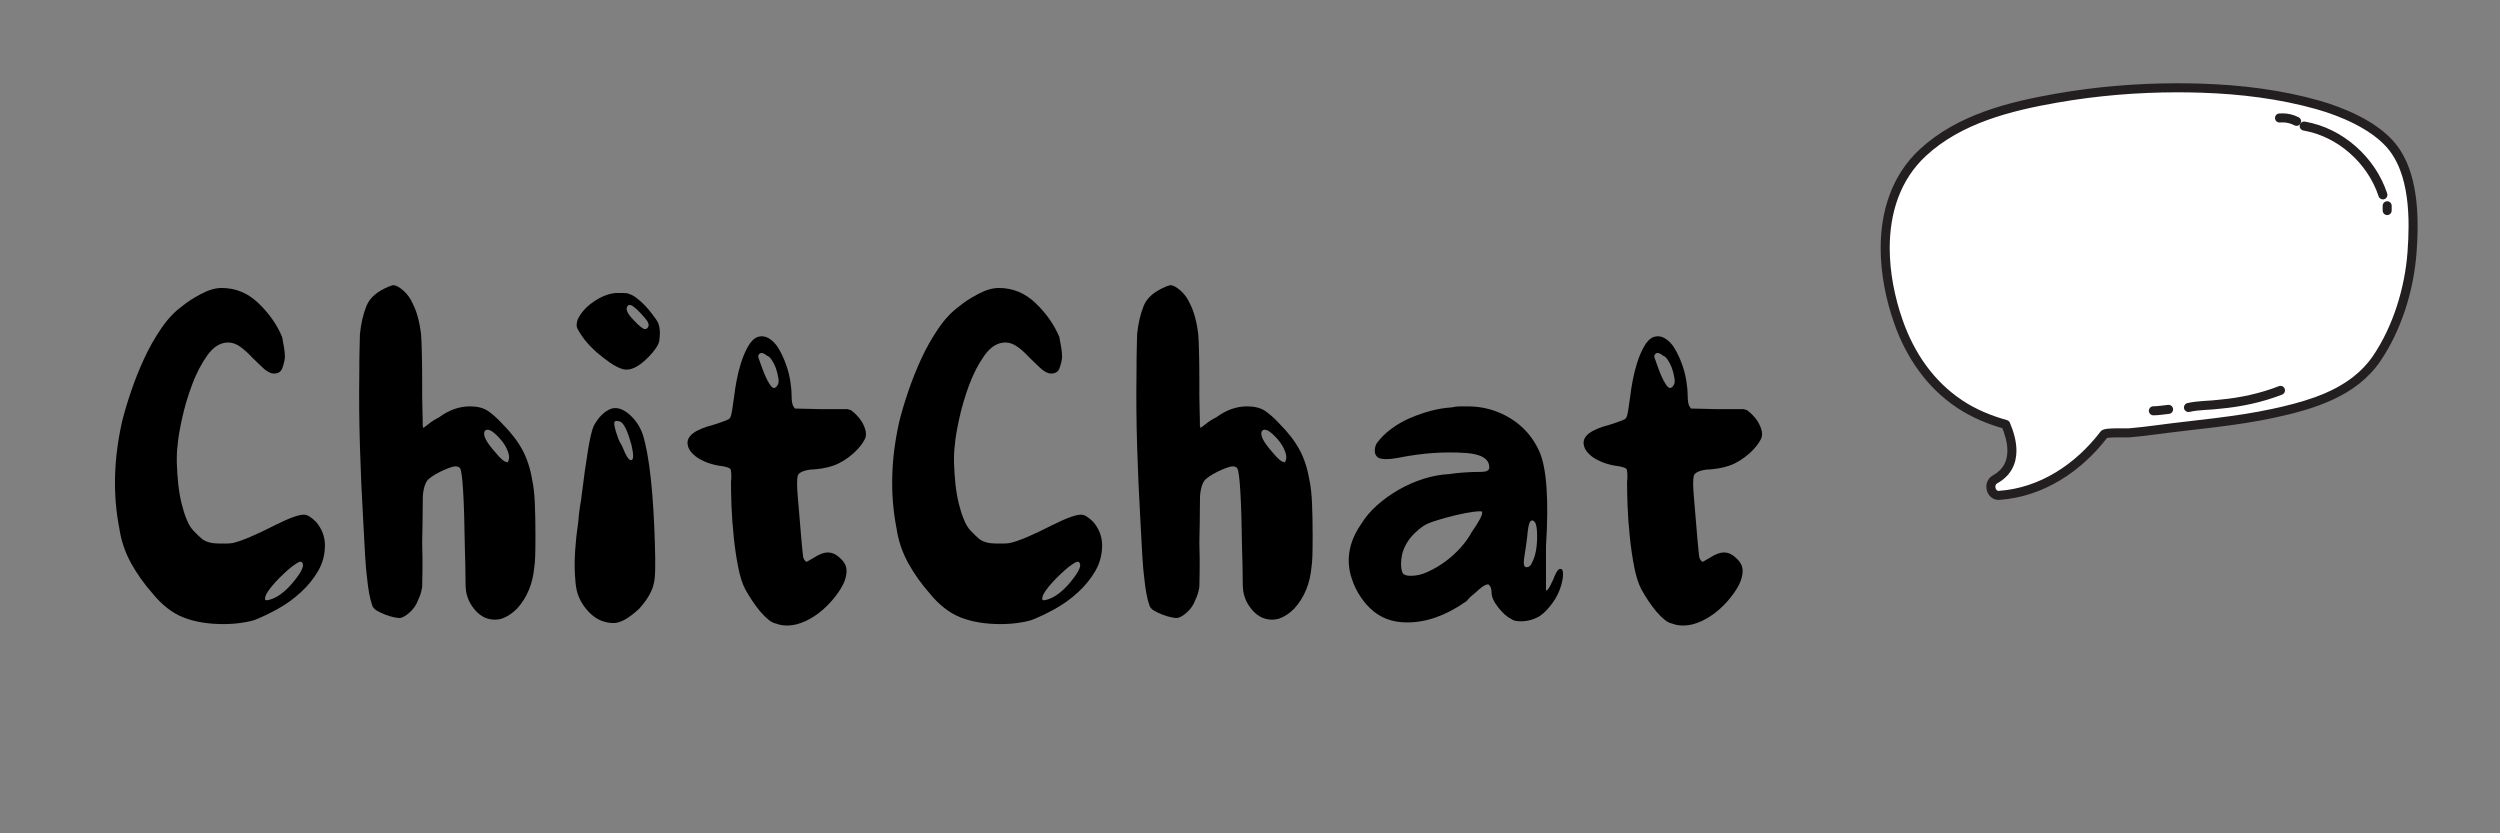 <svg xmlns="http://www.w3.org/2000/svg" xmlns:xlink="http://www.w3.org/1999/xlink" width="600" zoomAndPan="magnify" viewBox="0 0 450 150" height="200" preserveAspectRatio="xMidYMid meet" version="1.0"><rect x="0" y="0" width="450" height="150" fill="#808080" stroke="none"/><defs><g/><clipPath id="7904a117b2"><path d="M 338 15 L 435.215 15 L 435.215 90 L 338 90 Z M 338 15 " clip-rule="nonzero"/></clipPath></defs><path fill="#ffffff" d="M 432.762 30.27 C 432.105 28.57 431.207 27.016 429.988 25.711 C 426.84 22.348 421.547 20.105 417.188 18.875 C 410.445 16.965 403.297 16.102 396.305 15.875 C 387.594 15.59 378.84 16.156 370.254 17.652 C 361.703 19.145 352.652 21.406 346.105 27.477 C 337.785 35.188 338.18 47.82 341.711 57.898 C 343.82 63.922 347.445 69.227 352.809 72.773 C 355.332 74.441 358.125 75.594 361.027 76.402 C 362.637 80.176 362.918 84.184 359.09 86.301 C 357.793 87.016 358.316 89.277 359.863 89.164 C 367.52 88.617 374.133 84.207 378.742 78.184 C 379.051 77.781 382.652 77.961 383.281 77.906 C 384.945 77.762 386.609 77.574 388.266 77.352 C 395.277 76.402 402.266 75.895 409.211 74.391 C 416.188 72.879 423.641 70.691 427.852 64.465 C 431.555 58.98 433.688 51.941 434.168 45.406 C 434.508 40.777 434.574 34.973 432.762 30.27 " fill-opacity="1" fill-rule="nonzero"/><g clip-path="url(#7904a117b2)"><path fill="#231f20" d="M 432.762 30.27 L 433.52 29.977 C 432.836 28.199 431.887 26.551 430.582 25.156 C 428.914 23.375 426.727 21.93 424.406 20.766 C 422.086 19.602 419.629 18.719 417.41 18.09 C 410.586 16.16 403.371 15.289 396.332 15.059 C 394.879 15.012 393.422 14.988 391.965 14.988 C 384.648 14.988 377.324 15.594 370.113 16.852 C 365.816 17.602 361.371 18.547 357.148 20.082 C 352.93 21.621 348.926 23.75 345.551 26.879 C 343.004 29.238 341.242 32.047 340.121 35.082 C 339 38.117 338.52 41.375 338.52 44.664 C 338.52 49.273 339.461 53.941 340.945 58.168 C 342.02 61.246 343.488 64.152 345.383 66.746 C 347.273 69.34 349.594 71.625 352.359 73.453 C 354.969 75.18 357.844 76.363 360.812 77.188 L 361.027 76.402 L 360.281 76.719 C 360.93 78.238 361.336 79.777 361.332 81.129 C 361.332 82.062 361.145 82.902 360.738 83.641 C 360.328 84.379 359.691 85.035 358.695 85.59 C 358.301 85.805 358 86.125 357.812 86.484 C 357.625 86.84 357.543 87.23 357.543 87.605 C 357.543 88.176 357.723 88.738 358.094 89.195 C 358.281 89.422 358.52 89.621 358.801 89.766 C 359.086 89.906 359.414 89.984 359.754 89.984 C 359.809 89.984 359.863 89.98 359.914 89.98 L 359.922 89.977 C 363.891 89.695 367.582 88.406 370.867 86.426 C 374.148 84.441 377.027 81.762 379.387 78.68 L 378.895 78.301 L 379.238 78.82 C 379.273 78.797 379.328 78.758 379.387 78.68 L 378.895 78.301 L 379.238 78.82 L 379.023 78.496 L 379.18 78.852 C 379.188 78.852 379.207 78.84 379.238 78.82 L 379.023 78.496 L 379.18 78.852 L 379.141 78.762 L 379.172 78.855 L 379.18 78.852 L 379.141 78.762 L 379.172 78.855 C 379.18 78.852 379.289 78.824 379.434 78.805 C 379.656 78.773 379.973 78.754 380.324 78.742 C 380.672 78.73 381.059 78.727 381.43 78.727 C 381.93 78.727 382.406 78.73 382.77 78.73 C 382.891 78.73 382.996 78.73 383.09 78.73 C 383.184 78.727 383.266 78.727 383.348 78.719 L 383.352 78.719 C 385.031 78.574 386.707 78.383 388.375 78.156 C 395.355 77.215 402.367 76.703 409.383 75.188 C 412.891 74.426 416.555 73.492 419.91 71.934 C 421.586 71.156 423.188 70.223 424.648 69.07 C 426.105 67.918 427.422 66.551 428.523 64.918 C 432.324 59.289 434.488 52.137 434.98 45.465 C 435.09 43.973 435.172 42.352 435.172 40.68 C 435.168 37.121 434.809 33.324 433.52 29.977 L 432 30.559 C 433.18 33.613 433.547 37.234 433.543 40.68 C 433.543 42.301 433.465 43.883 433.355 45.348 C 432.891 51.75 430.781 58.676 427.176 64.008 C 426.176 65.488 424.98 66.73 423.641 67.789 C 421.629 69.375 419.281 70.551 416.785 71.461 C 414.285 72.379 411.637 73.031 409.039 73.594 C 402.168 75.082 395.203 75.594 388.156 76.543 C 386.512 76.766 384.863 76.953 383.211 77.098 L 383.215 77.094 C 383.195 77.098 383.137 77.098 383.059 77.102 C 382.98 77.102 382.883 77.102 382.77 77.102 C 382.422 77.102 381.941 77.098 381.43 77.098 C 380.828 77.098 380.191 77.105 379.648 77.148 C 379.375 77.168 379.129 77.195 378.898 77.246 C 378.781 77.27 378.668 77.301 378.543 77.355 C 378.48 77.383 378.414 77.414 378.336 77.461 C 378.262 77.516 378.18 77.582 378.094 77.688 C 375.848 80.625 373.113 83.164 370.023 85.031 C 366.934 86.895 363.496 88.09 359.805 88.355 L 359.863 89.164 L 359.812 88.355 C 359.789 88.355 359.77 88.355 359.754 88.355 C 359.656 88.355 359.59 88.336 359.527 88.305 C 359.438 88.262 359.352 88.18 359.281 88.051 C 359.211 87.926 359.168 87.762 359.168 87.605 C 359.168 87.469 359.199 87.344 359.254 87.246 C 359.305 87.148 359.371 87.078 359.48 87.012 C 360.703 86.34 361.598 85.453 362.16 84.43 C 362.727 83.41 362.961 82.277 362.961 81.129 C 362.957 79.457 362.48 77.738 361.777 76.082 C 361.68 75.855 361.484 75.684 361.246 75.617 C 358.406 74.828 355.691 73.707 353.254 72.094 C 350.66 70.379 348.484 68.234 346.695 65.785 C 344.91 63.336 343.512 60.574 342.48 57.629 C 341.051 53.551 340.148 49.047 340.148 44.664 C 340.148 41.535 340.605 38.465 341.648 35.645 C 342.691 32.824 344.312 30.25 346.656 28.074 C 349.828 25.133 353.625 23.098 357.707 21.613 C 361.785 20.129 366.137 19.195 370.391 18.457 C 377.504 17.215 384.738 16.617 391.965 16.617 C 393.402 16.617 394.844 16.641 396.277 16.688 C 403.219 16.914 410.309 17.773 416.969 19.656 C 419.105 20.262 421.473 21.113 423.676 22.223 C 425.883 23.328 427.918 24.688 429.395 26.27 C 430.531 27.48 431.379 28.938 432 30.559 L 432.762 30.27 " fill-opacity="1" fill-rule="nonzero"/></g><path fill="#ffffff" d="M 410.312 21.238 C 411.426 21.156 412.363 21.324 413.387 21.84 " fill-opacity="1" fill-rule="nonzero"/><path fill="#231f20" d="M 410.379 22.051 C 410.539 22.039 410.695 22.031 410.844 22.031 C 411.617 22.035 412.258 22.188 413.023 22.566 C 413.426 22.77 413.914 22.605 414.113 22.203 C 414.316 21.801 414.156 21.312 413.75 21.109 C 412.801 20.629 411.848 20.402 410.844 20.406 C 410.648 20.406 410.449 20.414 410.25 20.43 C 409.805 20.461 409.469 20.855 409.504 21.305 C 409.539 21.75 409.93 22.086 410.379 22.051 " fill-opacity="1" fill-rule="nonzero"/><path fill="#ffffff" d="M 414.754 22.691 C 421.242 23.805 426.875 28.844 428.922 35.078 " fill-opacity="1" fill-rule="nonzero"/><path fill="#231f20" d="M 414.617 23.496 C 417.695 24.02 420.594 25.488 422.965 27.574 C 425.336 29.66 427.176 32.363 428.148 35.332 C 428.289 35.758 428.75 35.992 429.176 35.852 C 429.605 35.711 429.836 35.25 429.695 34.824 C 428.621 31.559 426.621 28.621 424.039 26.352 C 421.461 24.082 418.297 22.473 414.891 21.891 C 414.449 21.812 414.027 22.113 413.949 22.555 C 413.875 23 414.172 23.418 414.617 23.496 " fill-opacity="1" fill-rule="nonzero"/><path fill="#231f20" d="M 428.879 37.043 C 428.879 37.383 428.879 37.641 428.879 37.898 C 428.879 38.348 429.242 38.711 429.691 38.711 C 430.141 38.711 430.504 38.348 430.504 37.898 C 430.504 37.641 430.504 37.383 430.504 37.043 C 430.504 36.594 430.141 36.227 429.691 36.227 C 429.242 36.227 428.879 36.594 428.879 37.043 " fill-opacity="1" fill-rule="nonzero"/><path fill="#ffffff" d="M 387.609 73.941 C 388.547 73.941 389.402 73.773 390.34 73.688 " fill-opacity="1" fill-rule="nonzero"/><path fill="#231f20" d="M 387.609 74.758 C 388.129 74.758 388.609 74.711 389.07 74.656 C 389.531 74.602 389.973 74.539 390.414 74.5 C 390.863 74.457 391.191 74.062 391.152 73.613 C 391.109 73.164 390.715 72.836 390.27 72.875 C 389.77 72.922 389.312 72.984 388.879 73.039 C 388.441 73.09 388.031 73.129 387.609 73.129 C 387.16 73.129 386.797 73.492 386.797 73.941 C 386.797 74.391 387.16 74.758 387.609 74.758 " fill-opacity="1" fill-rule="nonzero"/><path fill="#ffffff" d="M 393.926 73.344 C 395.805 72.918 397.766 73.004 399.645 72.746 C 403.316 72.406 406.984 71.637 410.484 70.27 " fill-opacity="1" fill-rule="nonzero"/><path fill="#231f20" d="M 394.105 74.141 C 394.973 73.941 395.891 73.859 396.84 73.793 C 397.789 73.73 398.766 73.688 399.754 73.555 L 399.645 72.746 L 399.719 73.559 C 403.453 73.211 407.199 72.426 410.781 71.027 C 411.199 70.863 411.406 70.395 411.242 69.973 C 411.082 69.555 410.609 69.348 410.188 69.512 C 406.773 70.844 403.18 71.602 399.57 71.938 L 399.535 71.941 C 398.645 72.062 397.703 72.105 396.73 72.168 C 395.758 72.234 394.758 72.32 393.746 72.551 C 393.309 72.648 393.031 73.086 393.133 73.523 C 393.23 73.965 393.668 74.238 394.105 74.141 " fill-opacity="1" fill-rule="nonzero"/><g fill="#000000" fill-opacity="1"><g transform="translate(17.486, 111.741)"><g><path d="M 22.406 -59.906 C 24.938 -59.906 27.148 -58.988 29.047 -57.156 C 30.953 -55.32 32.367 -53.301 33.297 -51.094 C 33.43 -50.426 33.547 -49.789 33.641 -49.188 C 33.742 -48.594 33.797 -48 33.797 -47.406 C 33.734 -46.801 33.582 -46.164 33.344 -45.5 C 33.113 -44.832 32.598 -44.5 31.797 -44.5 C 31.328 -44.5 30.758 -44.766 30.094 -45.297 C 29.969 -45.43 29.719 -45.664 29.344 -46 C 28.977 -46.332 28.531 -46.766 28 -47.297 C 27.195 -48.16 26.461 -48.828 25.797 -49.297 C 25.066 -49.828 24.332 -50.094 23.594 -50.094 C 22.195 -50.094 20.945 -49.328 19.844 -47.797 C 18.75 -46.266 17.816 -44.461 17.047 -42.391 C 16.285 -40.328 15.688 -38.281 15.25 -36.25 C 14.812 -34.219 14.562 -32.703 14.5 -31.703 C 14.363 -30.703 14.312 -29.582 14.344 -28.344 C 14.383 -27.113 14.469 -25.879 14.594 -24.641 C 14.727 -23.41 14.926 -22.242 15.188 -21.141 C 15.457 -20.047 15.758 -19.098 16.094 -18.297 C 16.426 -17.43 16.844 -16.734 17.344 -16.203 C 17.844 -15.672 18.363 -15.172 18.906 -14.703 C 19.633 -14.172 20.633 -13.906 21.906 -13.906 C 22.438 -13.906 22.898 -13.906 23.297 -13.906 C 23.703 -13.906 24.07 -13.938 24.406 -14 C 25.938 -14.332 28.469 -15.398 32 -17.203 C 34.664 -18.535 36.43 -19.164 37.297 -19.094 C 37.828 -19.094 38.531 -18.66 39.406 -17.797 C 40.469 -16.535 41 -15.133 41 -13.594 C 41 -11.926 40.598 -10.395 39.797 -9 C 38.992 -7.602 37.957 -6.32 36.688 -5.156 C 35.426 -3.988 34.047 -2.988 32.547 -2.156 C 31.047 -1.32 29.598 -0.633 28.203 -0.094 C 27.535 0.102 26.734 0.266 25.797 0.391 C 24.867 0.523 23.836 0.594 22.703 0.594 C 19.961 0.594 17.578 0.195 15.547 -0.594 C 13.516 -1.395 11.633 -2.863 9.906 -5 C 8.438 -6.664 7.164 -8.461 6.094 -10.391 C 5.031 -12.328 4.332 -14.395 4 -16.594 C 2.801 -22.727 2.969 -29.164 4.5 -35.906 C 4.895 -37.5 5.426 -39.281 6.094 -41.25 C 6.758 -43.219 7.539 -45.18 8.438 -47.141 C 9.344 -49.109 10.379 -50.941 11.547 -52.641 C 12.711 -54.348 14 -55.703 15.406 -56.703 C 16.195 -57.367 17.273 -58.066 18.641 -58.797 C 20.016 -59.535 21.27 -59.906 22.406 -59.906 Z M 37 -10.297 C 36.863 -10.766 36.43 -10.734 35.703 -10.203 C 35.367 -10.004 34.93 -9.672 34.391 -9.203 C 33.859 -8.734 33.328 -8.234 32.797 -7.703 C 32.266 -7.172 31.781 -6.633 31.344 -6.094 C 30.914 -5.562 30.602 -5.098 30.406 -4.703 C 30.195 -4.172 30.16 -3.852 30.297 -3.75 C 30.43 -3.645 30.801 -3.695 31.406 -3.906 C 32.531 -4.301 33.695 -5.164 34.906 -6.5 C 36.57 -8.438 37.27 -9.703 37 -10.297 Z M 37 -10.297 "/></g></g></g><g fill="#000000" fill-opacity="1"><g transform="translate(60.584, 111.741)"><g><path d="M 9.5 -60.203 C 9.895 -60.336 10.129 -60.406 10.203 -60.406 C 10.672 -60.406 11.27 -60.086 12 -59.453 C 12.727 -58.816 13.297 -58.031 13.703 -57.094 C 14.43 -55.695 14.93 -53.863 15.203 -51.594 C 15.266 -50.863 15.312 -49.781 15.344 -48.344 C 15.383 -46.914 15.406 -45.133 15.406 -43 C 15.406 -42.195 15.406 -41.344 15.406 -40.438 C 15.406 -39.539 15.422 -38.707 15.453 -37.938 C 15.484 -37.176 15.5 -36.547 15.5 -36.047 C 15.5 -35.547 15.5 -35.266 15.5 -35.203 L 15.594 -34.703 L 16.406 -35.297 C 16.801 -35.629 17.164 -35.895 17.5 -36.094 C 17.832 -36.301 18.133 -36.469 18.406 -36.594 C 20.195 -37.926 22.062 -38.594 24 -38.594 C 25.332 -38.594 26.398 -38.328 27.203 -37.797 C 28.004 -37.266 28.867 -36.5 29.797 -35.5 C 31.398 -33.895 32.617 -32.312 33.453 -30.75 C 34.285 -29.188 34.867 -27.406 35.203 -25.406 C 35.461 -24.195 35.625 -22.742 35.688 -21.047 C 35.758 -19.348 35.797 -17.43 35.797 -15.297 C 35.797 -13.766 35.781 -12.547 35.75 -11.641 C 35.719 -10.742 35.664 -10.098 35.594 -9.703 C 35.332 -6.703 34.301 -4.203 32.5 -2.203 C 31.633 -1.336 30.734 -0.738 29.797 -0.406 C 29.398 -0.27 28.969 -0.203 28.5 -0.203 C 27.164 -0.203 26.016 -0.734 25.047 -1.797 C 24.078 -2.867 23.492 -4.07 23.297 -5.406 C 23.234 -5.738 23.203 -6.52 23.203 -7.75 C 23.203 -8.977 23.164 -10.695 23.094 -12.906 C 22.969 -22.031 22.672 -26.895 22.203 -27.5 C 22.004 -27.695 21.738 -27.797 21.406 -27.797 C 21.133 -27.797 20.734 -27.695 20.203 -27.5 C 19.672 -27.301 19.133 -27.066 18.594 -26.797 C 18.062 -26.535 17.578 -26.254 17.141 -25.953 C 16.711 -25.648 16.43 -25.398 16.297 -25.203 C 15.961 -24.734 15.727 -24.031 15.594 -23.094 C 15.531 -22.832 15.5 -21.969 15.5 -20.5 C 15.5 -19.031 15.469 -16.895 15.406 -14.094 C 15.469 -11.832 15.484 -10.016 15.453 -8.641 C 15.422 -7.273 15.406 -6.426 15.406 -6.094 C 15.27 -5.227 15.035 -4.461 14.703 -3.797 C 14.367 -2.867 13.832 -2.086 13.094 -1.453 C 12.363 -0.816 11.766 -0.5 11.297 -0.5 C 11.098 -0.5 10.766 -0.547 10.297 -0.641 C 9.828 -0.742 9.328 -0.895 8.797 -1.094 C 8.266 -1.301 7.766 -1.535 7.297 -1.797 C 6.828 -2.066 6.531 -2.398 6.406 -2.797 C 6 -3.992 5.695 -5.594 5.5 -7.594 C 5.363 -8.594 5.242 -9.941 5.141 -11.641 C 5.047 -13.348 4.93 -15.469 4.797 -18 C 4.535 -22.469 4.336 -26.93 4.203 -31.391 C 4.066 -35.859 4.031 -40.328 4.094 -44.797 C 4.094 -46.535 4.109 -47.969 4.141 -49.094 C 4.18 -50.227 4.203 -51.062 4.203 -51.594 C 4.398 -53.531 4.797 -55.234 5.391 -56.703 C 5.992 -58.172 7.363 -59.336 9.5 -60.203 Z M 27.797 -34.203 C 27.328 -34.461 26.961 -34.461 26.703 -34.203 C 26.234 -33.535 26.863 -32.234 28.594 -30.297 C 29.531 -29.16 30.195 -28.594 30.594 -28.594 C 30.727 -28.395 30.863 -28.531 31 -29 C 31.133 -29.469 31.035 -30.066 30.703 -30.797 C 30.43 -31.461 29.992 -32.129 29.391 -32.797 C 28.797 -33.461 28.266 -33.93 27.797 -34.203 Z M 27.797 -34.203 "/></g></g></g><g fill="#000000" fill-opacity="1"><g transform="translate(99.883, 111.741)"><g><path d="M 10.906 -59 C 11.102 -59 11.535 -59 12.203 -59 C 12.867 -59 13.27 -58.93 13.406 -58.797 C 13.738 -58.734 14.172 -58.5 14.703 -58.094 C 15.234 -57.695 15.75 -57.234 16.25 -56.703 C 16.75 -56.172 17.195 -55.633 17.594 -55.094 C 18 -54.562 18.301 -54.129 18.5 -53.797 C 18.895 -52.992 18.992 -51.863 18.797 -50.406 C 18.734 -50.07 18.598 -49.738 18.391 -49.406 C 18.191 -49.07 17.926 -48.703 17.594 -48.297 C 15.531 -45.898 13.734 -44.898 12.203 -45.297 C 11.535 -45.492 10.785 -45.875 9.953 -46.438 C 9.117 -47.008 8.301 -47.645 7.5 -48.344 C 6.695 -49.051 5.992 -49.785 5.391 -50.547 C 4.797 -51.316 4.332 -52.035 4 -52.703 C 3.863 -53.098 3.895 -53.598 4.094 -54.203 C 4.633 -55.398 5.57 -56.461 6.906 -57.391 C 8.238 -58.328 9.57 -58.863 10.906 -59 Z M 13.703 -56.797 C 13.566 -56.867 13.461 -56.883 13.391 -56.844 C 13.328 -56.812 13.266 -56.797 13.203 -56.797 C 12.598 -56.266 12.93 -55.363 14.203 -54.094 C 15.203 -53.031 15.867 -52.5 16.203 -52.5 C 16.461 -52.5 16.66 -52.633 16.797 -52.906 C 16.992 -53.301 16.797 -53.832 16.203 -54.5 C 15.066 -55.832 14.234 -56.598 13.703 -56.797 Z M 10.203 -38.203 C 11.203 -38.461 12.25 -38.125 13.344 -37.188 C 14.445 -36.258 15.266 -35.062 15.797 -33.594 C 16.992 -29.801 17.727 -23.172 18 -13.703 C 18.062 -11.836 18.078 -10.32 18.047 -9.156 C 18.016 -7.988 17.93 -7.172 17.797 -6.703 C 17.535 -5.367 16.672 -3.867 15.203 -2.203 C 13.336 -0.461 11.801 0.406 10.594 0.406 C 8.926 0.406 7.477 -0.207 6.25 -1.438 C 5.02 -2.676 4.238 -4.062 3.906 -5.594 C 3.77 -6.195 3.664 -7.133 3.594 -8.406 C 3.469 -11.07 3.672 -14.203 4.203 -17.797 C 4.203 -17.93 4.25 -18.43 4.344 -19.297 C 4.445 -20.16 4.566 -20.961 4.703 -21.703 C 5.172 -25.504 5.586 -28.504 5.953 -30.703 C 6.316 -32.898 6.664 -34.363 7 -35.094 C 7.863 -36.695 8.93 -37.734 10.203 -38.203 Z M 12 -35.703 C 11.602 -35.961 11.203 -36.031 10.797 -35.906 C 10.535 -35.633 10.738 -34.598 11.406 -32.797 C 11.531 -32.461 11.676 -32.16 11.844 -31.891 C 12.008 -31.629 12.129 -31.398 12.203 -31.203 C 12.797 -29.672 13.297 -28.906 13.703 -28.906 C 14.172 -28.906 14.203 -29.801 13.797 -31.594 C 13.203 -33.801 12.602 -35.172 12 -35.703 Z M 12 -35.703 "/></g></g></g><g fill="#000000" fill-opacity="1"><g transform="translate(122.282, 111.741)"><g><path d="M 14.094 -51.094 C 14.758 -51.301 15.395 -51.238 16 -50.906 C 16.727 -50.5 17.344 -49.879 17.844 -49.047 C 18.344 -48.211 18.773 -47.297 19.141 -46.297 C 19.516 -45.297 19.785 -44.281 19.953 -43.25 C 20.117 -42.219 20.203 -41.332 20.203 -40.594 C 20.203 -39.531 20.332 -38.832 20.594 -38.5 L 20.797 -38.203 L 25.594 -38.094 L 30.297 -38.094 L 30.906 -37.906 C 31.695 -37.301 32.328 -36.633 32.797 -35.906 C 33.598 -34.57 33.797 -33.504 33.391 -32.703 C 32.992 -31.898 32.332 -31.066 31.406 -30.203 C 30.195 -29.129 28.977 -28.375 27.75 -27.938 C 26.52 -27.508 25.102 -27.266 23.5 -27.203 C 22.164 -27.004 21.43 -26.617 21.297 -26.047 C 21.16 -25.484 21.16 -24.332 21.297 -22.594 C 21.566 -19.258 21.785 -16.66 21.953 -14.797 C 22.117 -12.93 22.234 -11.801 22.297 -11.406 C 22.566 -10.738 22.832 -10.504 23.094 -10.703 C 23.227 -10.766 23.395 -10.863 23.594 -11 C 23.801 -11.133 24.035 -11.27 24.297 -11.406 C 25.234 -12 26.035 -12.297 26.703 -12.297 C 27.504 -12.297 28.238 -11.961 28.906 -11.297 C 29.695 -10.629 30.094 -9.863 30.094 -9 C 30.094 -8 29.758 -6.945 29.094 -5.844 C 28.426 -4.75 27.609 -3.719 26.641 -2.75 C 25.68 -1.781 24.633 -0.977 23.5 -0.344 C 22.363 0.281 21.297 0.66 20.297 0.797 C 19.16 0.93 18.195 0.832 17.406 0.5 C 17 0.438 16.547 0.207 16.047 -0.188 C 15.547 -0.594 15.047 -1.094 14.547 -1.688 C 14.047 -2.289 13.562 -2.941 13.094 -3.641 C 12.633 -4.348 12.238 -5 11.906 -5.594 C 11.363 -6.594 10.926 -7.941 10.594 -9.641 C 10.258 -11.348 9.992 -13.148 9.797 -15.047 C 9.598 -16.953 9.461 -18.785 9.391 -20.547 C 9.328 -22.316 9.297 -23.77 9.297 -24.906 C 9.367 -25.5 9.383 -26.031 9.344 -26.5 C 9.312 -26.969 9.266 -27.234 9.203 -27.297 C 9.004 -27.566 8.336 -27.77 7.203 -27.906 C 6.734 -27.969 6.18 -28.098 5.547 -28.297 C 4.91 -28.492 4.289 -28.758 3.688 -29.094 C 3.094 -29.426 2.594 -29.828 2.188 -30.297 C 1.789 -30.766 1.562 -31.234 1.5 -31.703 C 1.227 -33.234 2.797 -34.43 6.203 -35.297 C 6.797 -35.492 7.289 -35.66 7.688 -35.797 C 8.094 -35.93 8.43 -36.066 8.703 -36.203 C 8.961 -36.266 9.16 -36.5 9.297 -36.906 C 9.367 -37.164 9.453 -37.594 9.547 -38.188 C 9.648 -38.789 9.77 -39.629 9.906 -40.703 C 9.969 -41.297 10.098 -42.125 10.297 -43.188 C 10.492 -44.258 10.758 -45.328 11.094 -46.391 C 11.426 -47.461 11.844 -48.445 12.344 -49.344 C 12.844 -50.25 13.426 -50.832 14.094 -51.094 Z M 15.797 -47.703 C 15.066 -48.297 14.566 -48.363 14.297 -47.906 C 14.16 -47.77 14.16 -47.535 14.297 -47.203 C 14.367 -47.004 14.504 -46.617 14.703 -46.047 C 14.898 -45.484 15.129 -44.883 15.391 -44.25 C 15.66 -43.613 15.945 -43.062 16.25 -42.594 C 16.551 -42.133 16.801 -41.906 17 -41.906 C 17.27 -41.906 17.504 -42.086 17.703 -42.453 C 17.898 -42.816 17.93 -43.266 17.797 -43.797 C 17.598 -45.066 17.195 -46.133 16.594 -47 C 16.332 -47.395 16.066 -47.629 15.797 -47.703 Z M 15.797 -47.703 "/></g></g></g><g fill="#000000" fill-opacity="1"><g transform="translate(157.381, 111.741)"><g><path d="M 22.406 -59.906 C 24.938 -59.906 27.148 -58.988 29.047 -57.156 C 30.953 -55.32 32.367 -53.301 33.297 -51.094 C 33.43 -50.426 33.547 -49.789 33.641 -49.188 C 33.742 -48.594 33.797 -48 33.797 -47.406 C 33.734 -46.801 33.582 -46.164 33.344 -45.5 C 33.113 -44.832 32.598 -44.5 31.797 -44.5 C 31.328 -44.5 30.758 -44.766 30.094 -45.297 C 29.969 -45.43 29.719 -45.664 29.344 -46 C 28.977 -46.332 28.531 -46.766 28 -47.297 C 27.195 -48.16 26.461 -48.828 25.797 -49.297 C 25.066 -49.828 24.332 -50.094 23.594 -50.094 C 22.195 -50.094 20.945 -49.328 19.844 -47.797 C 18.75 -46.266 17.816 -44.461 17.047 -42.391 C 16.285 -40.328 15.688 -38.281 15.25 -36.25 C 14.812 -34.219 14.562 -32.703 14.5 -31.703 C 14.363 -30.703 14.312 -29.582 14.344 -28.344 C 14.383 -27.113 14.469 -25.879 14.594 -24.641 C 14.727 -23.41 14.926 -22.242 15.188 -21.141 C 15.457 -20.047 15.758 -19.098 16.094 -18.297 C 16.426 -17.43 16.844 -16.734 17.344 -16.203 C 17.844 -15.672 18.363 -15.172 18.906 -14.703 C 19.633 -14.172 20.633 -13.906 21.906 -13.906 C 22.438 -13.906 22.898 -13.906 23.297 -13.906 C 23.703 -13.906 24.07 -13.938 24.406 -14 C 25.938 -14.332 28.469 -15.398 32 -17.203 C 34.664 -18.535 36.43 -19.164 37.297 -19.094 C 37.828 -19.094 38.531 -18.66 39.406 -17.797 C 40.469 -16.535 41 -15.133 41 -13.594 C 41 -11.926 40.598 -10.395 39.797 -9 C 38.992 -7.602 37.957 -6.32 36.688 -5.156 C 35.426 -3.988 34.047 -2.988 32.547 -2.156 C 31.047 -1.32 29.598 -0.633 28.203 -0.094 C 27.535 0.102 26.734 0.266 25.797 0.391 C 24.867 0.523 23.836 0.594 22.703 0.594 C 19.961 0.594 17.578 0.195 15.547 -0.594 C 13.516 -1.395 11.633 -2.863 9.906 -5 C 8.438 -6.664 7.164 -8.461 6.094 -10.391 C 5.031 -12.328 4.332 -14.395 4 -16.594 C 2.801 -22.727 2.969 -29.164 4.5 -35.906 C 4.895 -37.5 5.426 -39.281 6.094 -41.25 C 6.758 -43.219 7.539 -45.18 8.438 -47.141 C 9.344 -49.109 10.379 -50.941 11.547 -52.641 C 12.711 -54.348 14 -55.703 15.406 -56.703 C 16.195 -57.367 17.273 -58.066 18.641 -58.797 C 20.016 -59.535 21.27 -59.906 22.406 -59.906 Z M 37 -10.297 C 36.863 -10.766 36.43 -10.734 35.703 -10.203 C 35.367 -10.004 34.93 -9.672 34.391 -9.203 C 33.859 -8.734 33.328 -8.234 32.797 -7.703 C 32.266 -7.172 31.781 -6.633 31.344 -6.094 C 30.914 -5.562 30.602 -5.098 30.406 -4.703 C 30.195 -4.172 30.16 -3.852 30.297 -3.75 C 30.43 -3.645 30.801 -3.695 31.406 -3.906 C 32.531 -4.301 33.695 -5.164 34.906 -6.5 C 36.57 -8.438 37.27 -9.703 37 -10.297 Z M 37 -10.297 "/></g></g></g><g fill="#000000" fill-opacity="1"><g transform="translate(200.479, 111.741)"><g><path d="M 9.5 -60.203 C 9.895 -60.336 10.129 -60.406 10.203 -60.406 C 10.672 -60.406 11.27 -60.086 12 -59.453 C 12.727 -58.816 13.297 -58.031 13.703 -57.094 C 14.43 -55.695 14.93 -53.863 15.203 -51.594 C 15.266 -50.863 15.312 -49.781 15.344 -48.344 C 15.383 -46.914 15.406 -45.133 15.406 -43 C 15.406 -42.195 15.406 -41.344 15.406 -40.438 C 15.406 -39.539 15.422 -38.707 15.453 -37.938 C 15.484 -37.176 15.5 -36.547 15.5 -36.047 C 15.5 -35.547 15.5 -35.266 15.5 -35.203 L 15.594 -34.703 L 16.406 -35.297 C 16.801 -35.629 17.164 -35.895 17.5 -36.094 C 17.832 -36.301 18.133 -36.469 18.406 -36.594 C 20.195 -37.926 22.062 -38.594 24 -38.594 C 25.332 -38.594 26.398 -38.328 27.203 -37.797 C 28.004 -37.266 28.867 -36.5 29.797 -35.5 C 31.398 -33.895 32.617 -32.312 33.453 -30.75 C 34.285 -29.188 34.867 -27.406 35.203 -25.406 C 35.461 -24.195 35.625 -22.742 35.688 -21.047 C 35.758 -19.348 35.797 -17.43 35.797 -15.297 C 35.797 -13.766 35.781 -12.547 35.75 -11.641 C 35.719 -10.742 35.664 -10.098 35.594 -9.703 C 35.332 -6.703 34.301 -4.203 32.5 -2.203 C 31.633 -1.336 30.734 -0.738 29.797 -0.406 C 29.398 -0.27 28.969 -0.203 28.5 -0.203 C 27.164 -0.203 26.016 -0.734 25.047 -1.797 C 24.078 -2.867 23.492 -4.07 23.297 -5.406 C 23.234 -5.738 23.203 -6.52 23.203 -7.75 C 23.203 -8.977 23.164 -10.695 23.094 -12.906 C 22.969 -22.031 22.672 -26.895 22.203 -27.5 C 22.004 -27.695 21.738 -27.797 21.406 -27.797 C 21.133 -27.797 20.734 -27.695 20.203 -27.5 C 19.672 -27.301 19.133 -27.066 18.594 -26.797 C 18.062 -26.535 17.578 -26.254 17.141 -25.953 C 16.711 -25.648 16.43 -25.398 16.297 -25.203 C 15.961 -24.734 15.727 -24.031 15.594 -23.094 C 15.531 -22.832 15.5 -21.969 15.5 -20.5 C 15.5 -19.031 15.469 -16.895 15.406 -14.094 C 15.469 -11.832 15.484 -10.016 15.453 -8.641 C 15.422 -7.273 15.406 -6.426 15.406 -6.094 C 15.27 -5.227 15.035 -4.461 14.703 -3.797 C 14.367 -2.867 13.832 -2.086 13.094 -1.453 C 12.363 -0.816 11.766 -0.5 11.297 -0.5 C 11.098 -0.5 10.766 -0.547 10.297 -0.641 C 9.828 -0.742 9.328 -0.895 8.797 -1.094 C 8.266 -1.301 7.766 -1.535 7.297 -1.797 C 6.828 -2.066 6.531 -2.398 6.406 -2.797 C 6 -3.992 5.695 -5.594 5.5 -7.594 C 5.363 -8.594 5.242 -9.941 5.141 -11.641 C 5.047 -13.348 4.93 -15.469 4.797 -18 C 4.535 -22.469 4.336 -26.93 4.203 -31.391 C 4.066 -35.859 4.031 -40.328 4.094 -44.797 C 4.094 -46.535 4.109 -47.969 4.141 -49.094 C 4.18 -50.227 4.203 -51.062 4.203 -51.594 C 4.398 -53.531 4.797 -55.234 5.391 -56.703 C 5.992 -58.172 7.363 -59.336 9.5 -60.203 Z M 27.797 -34.203 C 27.328 -34.461 26.961 -34.461 26.703 -34.203 C 26.234 -33.535 26.863 -32.234 28.594 -30.297 C 29.531 -29.16 30.195 -28.594 30.594 -28.594 C 30.727 -28.395 30.863 -28.531 31 -29 C 31.133 -29.469 31.035 -30.066 30.703 -30.797 C 30.43 -31.461 29.992 -32.129 29.391 -32.797 C 28.797 -33.461 28.266 -33.93 27.797 -34.203 Z M 27.797 -34.203 "/></g></g></g><g fill="#000000" fill-opacity="1"><g transform="translate(239.777, 111.741)"><g><path d="M 36.906 -15.203 C 36.906 -16.535 36.77 -17.383 36.5 -17.75 C 36.227 -18.113 35.961 -18.164 35.703 -17.906 C 35.566 -17.77 35.445 -17.453 35.344 -16.953 C 35.25 -16.453 35.164 -15.77 35.094 -14.906 C 35.031 -14.363 34.961 -13.859 34.891 -13.391 C 34.828 -12.93 34.766 -12.535 34.703 -12.203 C 34.629 -11.734 34.578 -11.363 34.547 -11.094 C 34.516 -10.832 34.5 -10.633 34.5 -10.5 C 34.5 -9.895 34.695 -9.609 35.094 -9.641 C 35.5 -9.68 35.801 -9.969 36 -10.5 C 36.602 -11.633 36.906 -13.203 36.906 -15.203 Z M 21.5 -38.406 C 22.031 -38.531 22.531 -38.594 23 -38.594 C 23.469 -38.594 23.938 -38.594 24.406 -38.594 C 27.195 -38.594 29.758 -37.875 32.094 -36.438 C 34.426 -35.008 36.16 -33.031 37.297 -30.5 C 38.629 -27.5 39.031 -21.801 38.5 -13.406 L 38.5 -5.5 C 38.633 -5.363 38.867 -5.598 39.203 -6.203 L 39.797 -7.406 C 40.203 -8.531 40.57 -9.16 40.906 -9.297 C 41.102 -9.367 41.27 -9.336 41.406 -9.203 C 41.664 -8.734 41.629 -7.863 41.297 -6.594 C 40.961 -5.332 40.395 -4.164 39.594 -3.094 C 39.195 -2.562 38.816 -2.113 38.453 -1.75 C 38.086 -1.383 37.703 -1.066 37.297 -0.797 C 36.234 -0.203 35.133 0.094 34 0.094 C 33.195 0.094 32.629 -0.035 32.297 -0.297 C 31.566 -0.629 30.785 -1.312 29.953 -2.344 C 29.117 -3.383 28.703 -4.301 28.703 -5.094 C 28.703 -5.758 28.535 -6.227 28.203 -6.5 C 28.004 -6.633 27.602 -6.5 27 -6.094 C 26.664 -5.832 26.316 -5.535 25.953 -5.203 C 25.586 -4.867 25.203 -4.535 24.797 -4.203 C 24.66 -4.066 24.523 -3.914 24.391 -3.75 C 24.266 -3.582 24.133 -3.469 24 -3.406 C 20.469 -0.938 16.969 0.297 13.5 0.297 C 10.832 0.297 8.629 -0.535 6.891 -2.203 C 5.16 -3.867 3.961 -5.938 3.297 -8.406 C 2.566 -11.406 3.164 -14.336 5.094 -17.203 C 5.895 -18.535 6.895 -19.734 8.094 -20.797 C 9.301 -21.867 10.602 -22.801 12 -23.594 C 13.395 -24.395 14.875 -25.047 16.438 -25.547 C 18.008 -26.047 19.562 -26.332 21.094 -26.406 C 21.895 -26.531 22.742 -26.625 23.641 -26.688 C 24.547 -26.758 25.5 -26.797 26.5 -26.797 C 27.227 -26.797 27.707 -26.863 27.938 -27 C 28.176 -27.133 28.297 -27.332 28.297 -27.594 C 28.297 -29.133 26.895 -30.004 24.094 -30.203 C 22.227 -30.336 20.281 -30.336 18.25 -30.203 C 16.219 -30.066 14.035 -29.766 11.703 -29.297 C 11.297 -29.234 10.926 -29.18 10.594 -29.141 C 10.258 -29.109 9.926 -29.094 9.594 -29.094 C 9.195 -29.094 8.801 -29.16 8.406 -29.297 C 7.863 -29.629 7.629 -30.129 7.703 -30.797 C 7.703 -31.129 7.801 -31.5 8 -31.906 C 8.727 -32.906 9.609 -33.785 10.641 -34.547 C 11.68 -35.316 12.816 -35.969 14.047 -36.5 C 15.285 -37.031 16.535 -37.461 17.797 -37.797 C 19.066 -38.129 20.301 -38.332 21.5 -38.406 Z M 27 -19.594 C 27 -19.801 26.031 -19.738 24.094 -19.406 C 22.758 -19.133 21.609 -18.863 20.641 -18.594 C 19.68 -18.332 18.848 -18.082 18.141 -17.844 C 17.441 -17.613 16.844 -17.332 16.344 -17 C 15.844 -16.664 15.328 -16.234 14.797 -15.703 C 13.66 -14.566 12.926 -13.301 12.594 -11.906 C 12.469 -11.301 12.406 -10.734 12.406 -10.203 C 12.406 -9.672 12.469 -9.238 12.594 -8.906 C 12.664 -8.363 13.203 -8.094 14.203 -8.094 C 15.203 -8.094 16.234 -8.344 17.297 -8.844 C 18.367 -9.344 19.406 -9.957 20.406 -10.688 C 21.406 -11.426 22.32 -12.258 23.156 -13.188 C 23.988 -14.125 24.633 -15.031 25.094 -15.906 C 26.5 -17.906 27.133 -19.133 27 -19.594 Z M 27 -19.594 "/></g></g></g><g fill="#000000" fill-opacity="1"><g transform="translate(283.576, 111.741)"><g><path d="M 14.094 -51.094 C 14.758 -51.301 15.395 -51.238 16 -50.906 C 16.727 -50.5 17.344 -49.879 17.844 -49.047 C 18.344 -48.211 18.773 -47.297 19.141 -46.297 C 19.516 -45.297 19.785 -44.281 19.953 -43.25 C 20.117 -42.219 20.203 -41.332 20.203 -40.594 C 20.203 -39.531 20.332 -38.832 20.594 -38.5 L 20.797 -38.203 L 25.594 -38.094 L 30.297 -38.094 L 30.906 -37.906 C 31.695 -37.301 32.328 -36.633 32.797 -35.906 C 33.598 -34.57 33.797 -33.504 33.391 -32.703 C 32.992 -31.898 32.332 -31.066 31.406 -30.203 C 30.195 -29.129 28.977 -28.375 27.75 -27.938 C 26.52 -27.508 25.102 -27.266 23.5 -27.203 C 22.164 -27.004 21.43 -26.617 21.297 -26.047 C 21.16 -25.484 21.16 -24.332 21.297 -22.594 C 21.566 -19.258 21.785 -16.66 21.953 -14.797 C 22.117 -12.93 22.234 -11.801 22.297 -11.406 C 22.566 -10.738 22.832 -10.504 23.094 -10.703 C 23.227 -10.766 23.395 -10.863 23.594 -11 C 23.801 -11.133 24.035 -11.27 24.297 -11.406 C 25.234 -12 26.035 -12.297 26.703 -12.297 C 27.504 -12.297 28.238 -11.961 28.906 -11.297 C 29.695 -10.629 30.094 -9.863 30.094 -9 C 30.094 -8 29.758 -6.945 29.094 -5.844 C 28.426 -4.75 27.609 -3.719 26.641 -2.75 C 25.68 -1.781 24.633 -0.977 23.5 -0.344 C 22.363 0.281 21.297 0.66 20.297 0.797 C 19.16 0.93 18.195 0.832 17.406 0.5 C 17 0.438 16.547 0.207 16.047 -0.188 C 15.547 -0.594 15.047 -1.094 14.547 -1.688 C 14.047 -2.289 13.562 -2.941 13.094 -3.641 C 12.633 -4.348 12.238 -5 11.906 -5.594 C 11.363 -6.594 10.926 -7.941 10.594 -9.641 C 10.258 -11.348 9.992 -13.148 9.797 -15.047 C 9.598 -16.953 9.461 -18.785 9.391 -20.547 C 9.328 -22.316 9.297 -23.77 9.297 -24.906 C 9.367 -25.5 9.383 -26.031 9.344 -26.5 C 9.312 -26.969 9.266 -27.234 9.203 -27.297 C 9.004 -27.566 8.336 -27.77 7.203 -27.906 C 6.734 -27.969 6.18 -28.098 5.547 -28.297 C 4.91 -28.492 4.289 -28.758 3.688 -29.094 C 3.094 -29.426 2.594 -29.828 2.188 -30.297 C 1.789 -30.766 1.562 -31.234 1.5 -31.703 C 1.227 -33.234 2.797 -34.43 6.203 -35.297 C 6.797 -35.492 7.289 -35.66 7.688 -35.797 C 8.094 -35.93 8.43 -36.066 8.703 -36.203 C 8.961 -36.266 9.16 -36.5 9.297 -36.906 C 9.367 -37.164 9.453 -37.594 9.547 -38.188 C 9.648 -38.789 9.77 -39.629 9.906 -40.703 C 9.969 -41.297 10.098 -42.125 10.297 -43.188 C 10.492 -44.258 10.758 -45.328 11.094 -46.391 C 11.426 -47.461 11.844 -48.445 12.344 -49.344 C 12.844 -50.25 13.426 -50.832 14.094 -51.094 Z M 15.797 -47.703 C 15.066 -48.297 14.566 -48.363 14.297 -47.906 C 14.16 -47.77 14.16 -47.535 14.297 -47.203 C 14.367 -47.004 14.504 -46.617 14.703 -46.047 C 14.898 -45.484 15.129 -44.883 15.391 -44.25 C 15.66 -43.613 15.945 -43.062 16.25 -42.594 C 16.551 -42.133 16.801 -41.906 17 -41.906 C 17.27 -41.906 17.504 -42.086 17.703 -42.453 C 17.898 -42.816 17.93 -43.266 17.797 -43.797 C 17.598 -45.066 17.195 -46.133 16.594 -47 C 16.332 -47.395 16.066 -47.629 15.797 -47.703 Z M 15.797 -47.703 "/></g></g></g></svg>